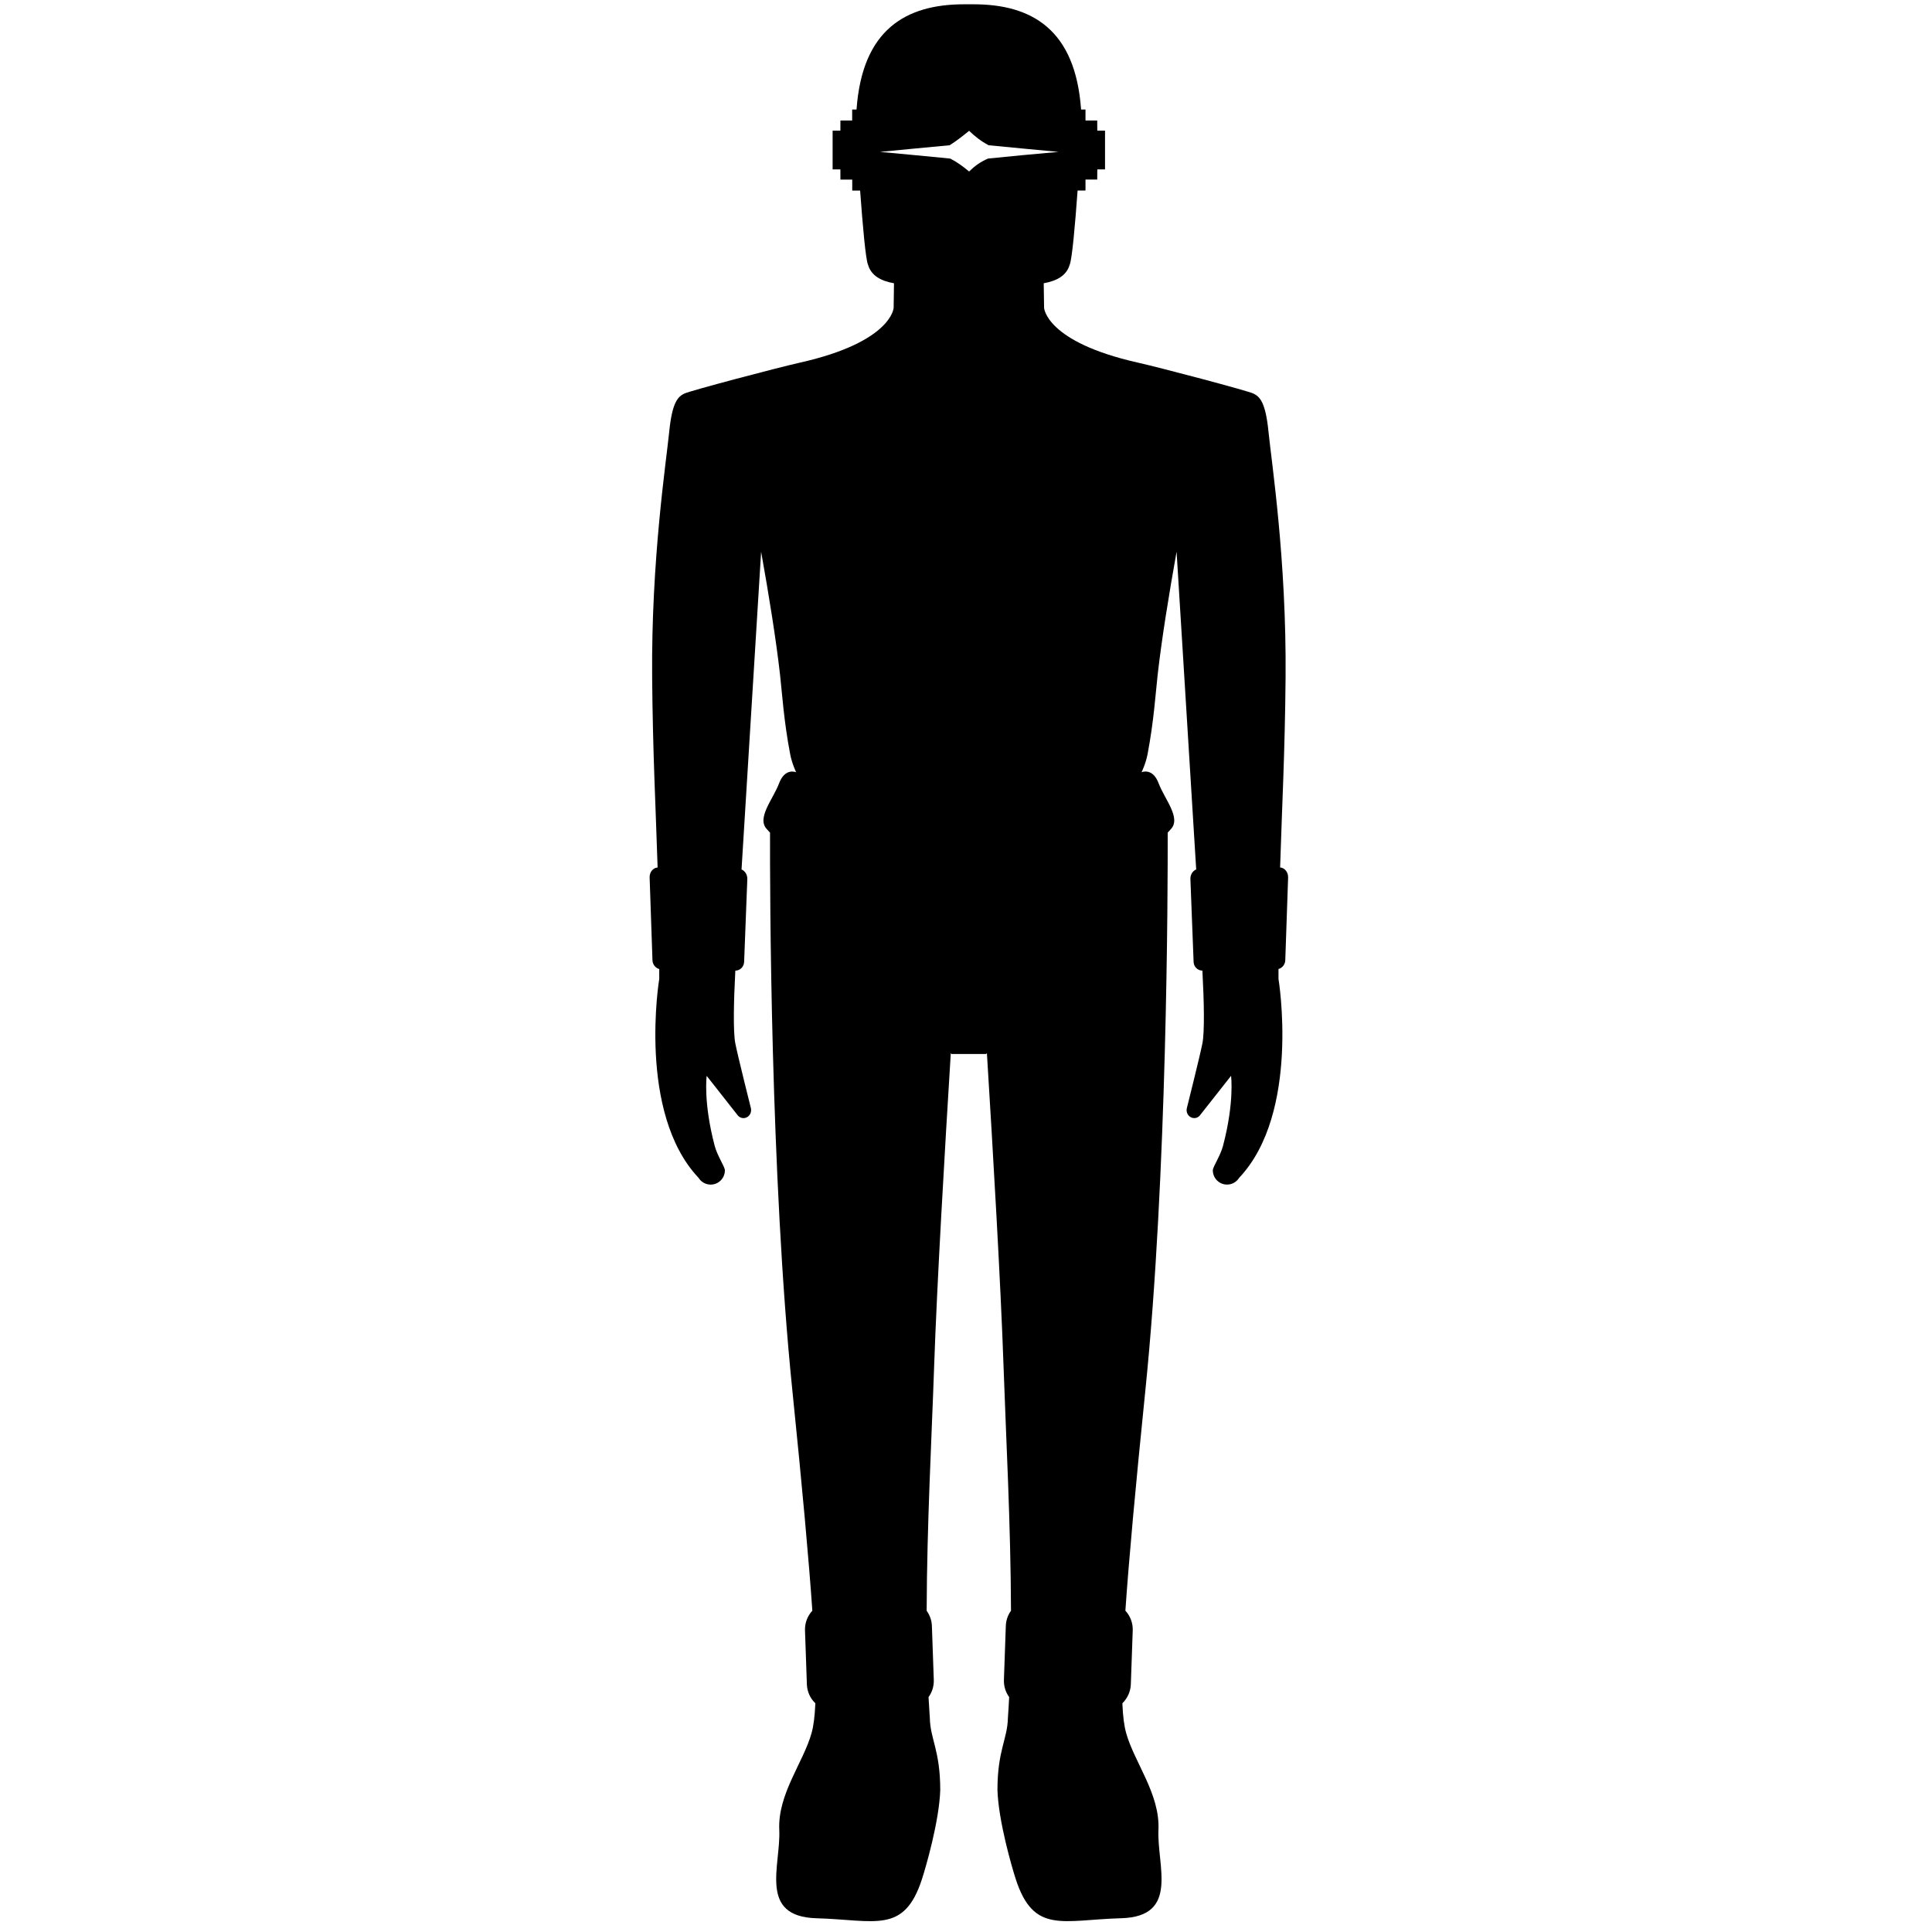 <svg xmlns:x="http://ns.adobe.com/Extensibility/1.0/" xmlns:i="http://ns.adobe.com/AdobeIllustrator/10.0/" xmlns:graph="http://ns.adobe.com/Graphs/1.0/" xmlns="http://www.w3.org/2000/svg" xmlns:xlink="http://www.w3.org/1999/xlink" xmlns:a="http://ns.adobe.com/AdobeSVGViewerExtensions/3.0/" version="1.0" id="Layer_1" x="0px" y="0px" width="100px" height="100px" viewBox="0 0 100 100" enable-background="new 0 0 100 100" xml:space="preserve">
<g>
	<path d="M45.548,7.862c1.26,0.118,2.382,0.22,3.634,0.345c0.355,0.182,0.63,0.382,0.979,0.669c0.293-0.287,0.568-0.487,0.979-0.669   c1.2-0.124,2.324-0.227,3.645-0.345c-1.32-0.125-2.436-0.227-3.615-0.344C50.765,7.3,50.476,7.072,50.16,6.771   c-0.369,0.301-0.658,0.528-1.007,0.747C47.92,7.636,46.808,7.737,45.548,7.862L45.548,7.862z M50.146,54.556h-0.896l-0.037-0.047   c-0.312,5.033-0.716,11.941-0.864,16.252c-0.115,3.419-0.373,8.172-0.385,12.612c0.162,0.223,0.261,0.494,0.271,0.789l0.098,2.787   c0.012,0.333-0.091,0.643-0.272,0.893c0.019,0.37,0.042,0.734,0.067,1.086c0.023,1.096,0.539,1.669,0.539,3.731   c-0.055,1.616-0.746,3.985-0.944,4.598c-0.928,2.868-2.419,2.117-5.455,2.032c-3.035-0.083-1.848-2.722-1.933-4.578   c-0.085-1.854,1.251-3.492,1.673-5.011c0.099-0.355,0.165-0.842,0.195-1.538c-0.26-0.25-0.427-0.596-0.439-0.983l-0.097-2.788   c-0.014-0.393,0.133-0.754,0.38-1.022c-0.182-2.642-0.515-6.304-1.037-11.426c-1.134-11.106-1.16-25.888-1.153-28.845   c-0.072-0.081-0.123-0.14-0.154-0.169c-0.567-0.575,0.312-1.556,0.622-2.383c0.31-0.828,0.884-0.574,0.884-0.574   s-0.216-0.44-0.31-0.938c-0.333-1.751-0.412-3.114-0.523-4.101c-0.205-1.822-0.576-4.118-0.98-6.375l-1.014,16.446   c0.183,0.074,0.308,0.274,0.299,0.506l-0.165,4.279c-0.01,0.253-0.214,0.454-0.455,0.45c-0.085,1.59-0.117,3.155-0.002,3.761   c0.116,0.605,0.81,3.369,0.81,3.369c0.006,0.029,0.009,0.059,0.009,0.091c0,0.229-0.178,0.414-0.396,0.414   c-0.109,0-0.208-0.047-0.279-0.122l-1.625-2.065c0,0-0.184,1.349,0.414,3.621c0.139,0.528,0.528,1.08,0.528,1.269   c0,0.408-0.33,0.738-0.735,0.738c-0.265,0-0.497-0.14-0.627-0.35c-3.184-3.37-2.036-10.295-2.036-10.295l0.001-0.513   c-0.193-0.051-0.343-0.235-0.351-0.451l-0.147-4.285c-0.01-0.276,0.172-0.501,0.413-0.521c-0.099-3.15-0.25-5.92-0.283-9.845   c-0.052-6.075,0.729-11.157,0.884-12.713c0.155-1.556,0.466-1.814,0.781-1.971c0.297-0.145,4.767-1.328,5.995-1.604   c4.747-1.069,4.84-2.831,4.84-2.831l0.018-1.274c-0.672-0.12-1.173-0.39-1.339-0.946c-0.127-0.257-0.286-2.102-0.414-3.853h-0.408   V9.295H43.5l-0.002-0.526h-0.402V6.763h0.402L43.5,6.237h0.608V5.67h0.226c0.295-4.153,2.562-5.448,5.57-5.448h0.242h0.243   c3.008,0,5.274,1.295,5.568,5.448h0.228v0.567h0.607l0.004,0.525h0.4v2.006h-0.4l-0.004,0.526h-0.607v0.568h-0.409   c-0.126,1.751-0.287,3.596-0.414,3.853c-0.165,0.557-0.667,0.826-1.339,0.946l0.019,1.274c0,0,0.093,1.762,4.841,2.831   c1.227,0.276,5.698,1.46,5.993,1.604c0.316,0.156,0.627,0.415,0.781,1.971c0.155,1.556,0.936,6.638,0.885,12.713   c-0.034,3.925-0.186,6.694-0.283,9.845c0.24,0.021,0.422,0.245,0.414,0.521l-0.147,4.285c-0.008,0.216-0.157,0.4-0.351,0.451v0.513   c0,0,1.147,6.925-2.036,10.295c-0.132,0.21-0.362,0.35-0.628,0.35c-0.406,0-0.735-0.33-0.735-0.738c0-0.188,0.391-0.74,0.528-1.269   c0.598-2.272,0.415-3.621,0.415-3.621l-1.627,2.065c-0.068,0.075-0.168,0.122-0.276,0.122c-0.222,0-0.398-0.186-0.398-0.414   c0-0.032,0.004-0.062,0.011-0.091c0,0,0.693-2.764,0.809-3.369s0.084-2.171-0.002-3.761c-0.242,0.004-0.447-0.197-0.455-0.45   l-0.165-4.279c-0.011-0.231,0.116-0.432,0.299-0.506l-1.015-16.446c-0.404,2.257-0.775,4.553-0.98,6.375   c-0.111,0.986-0.191,2.35-0.521,4.101c-0.096,0.497-0.311,0.938-0.311,0.938s0.574-0.254,0.883,0.574   c0.311,0.827,1.189,1.808,0.621,2.383c-0.029,0.029-0.082,0.088-0.152,0.169c0.006,2.957-0.021,17.738-1.154,28.845   c-0.521,5.122-0.855,8.784-1.036,11.426c0.247,0.269,0.393,0.63,0.38,1.022l-0.098,2.788c-0.014,0.388-0.181,0.733-0.438,0.983   c0.027,0.696,0.096,1.183,0.195,1.538c0.42,1.519,1.758,3.156,1.672,5.011c-0.084,1.856,1.104,4.495-1.934,4.578   c-3.036,0.085-4.526,0.836-5.454-2.032c-0.198-0.612-0.89-2.981-0.945-4.598c0-2.062,0.517-2.636,0.541-3.731   c0.025-0.352,0.047-0.716,0.065-1.086c-0.181-0.25-0.283-0.56-0.271-0.893l0.098-2.787c0.009-0.295,0.107-0.566,0.268-0.789   c-0.012-4.44-0.267-9.193-0.384-12.612c-0.147-4.311-0.551-11.219-0.863-16.252l-0.039,0.047H50.146L50.146,54.556z"/>
</g>
</svg>
